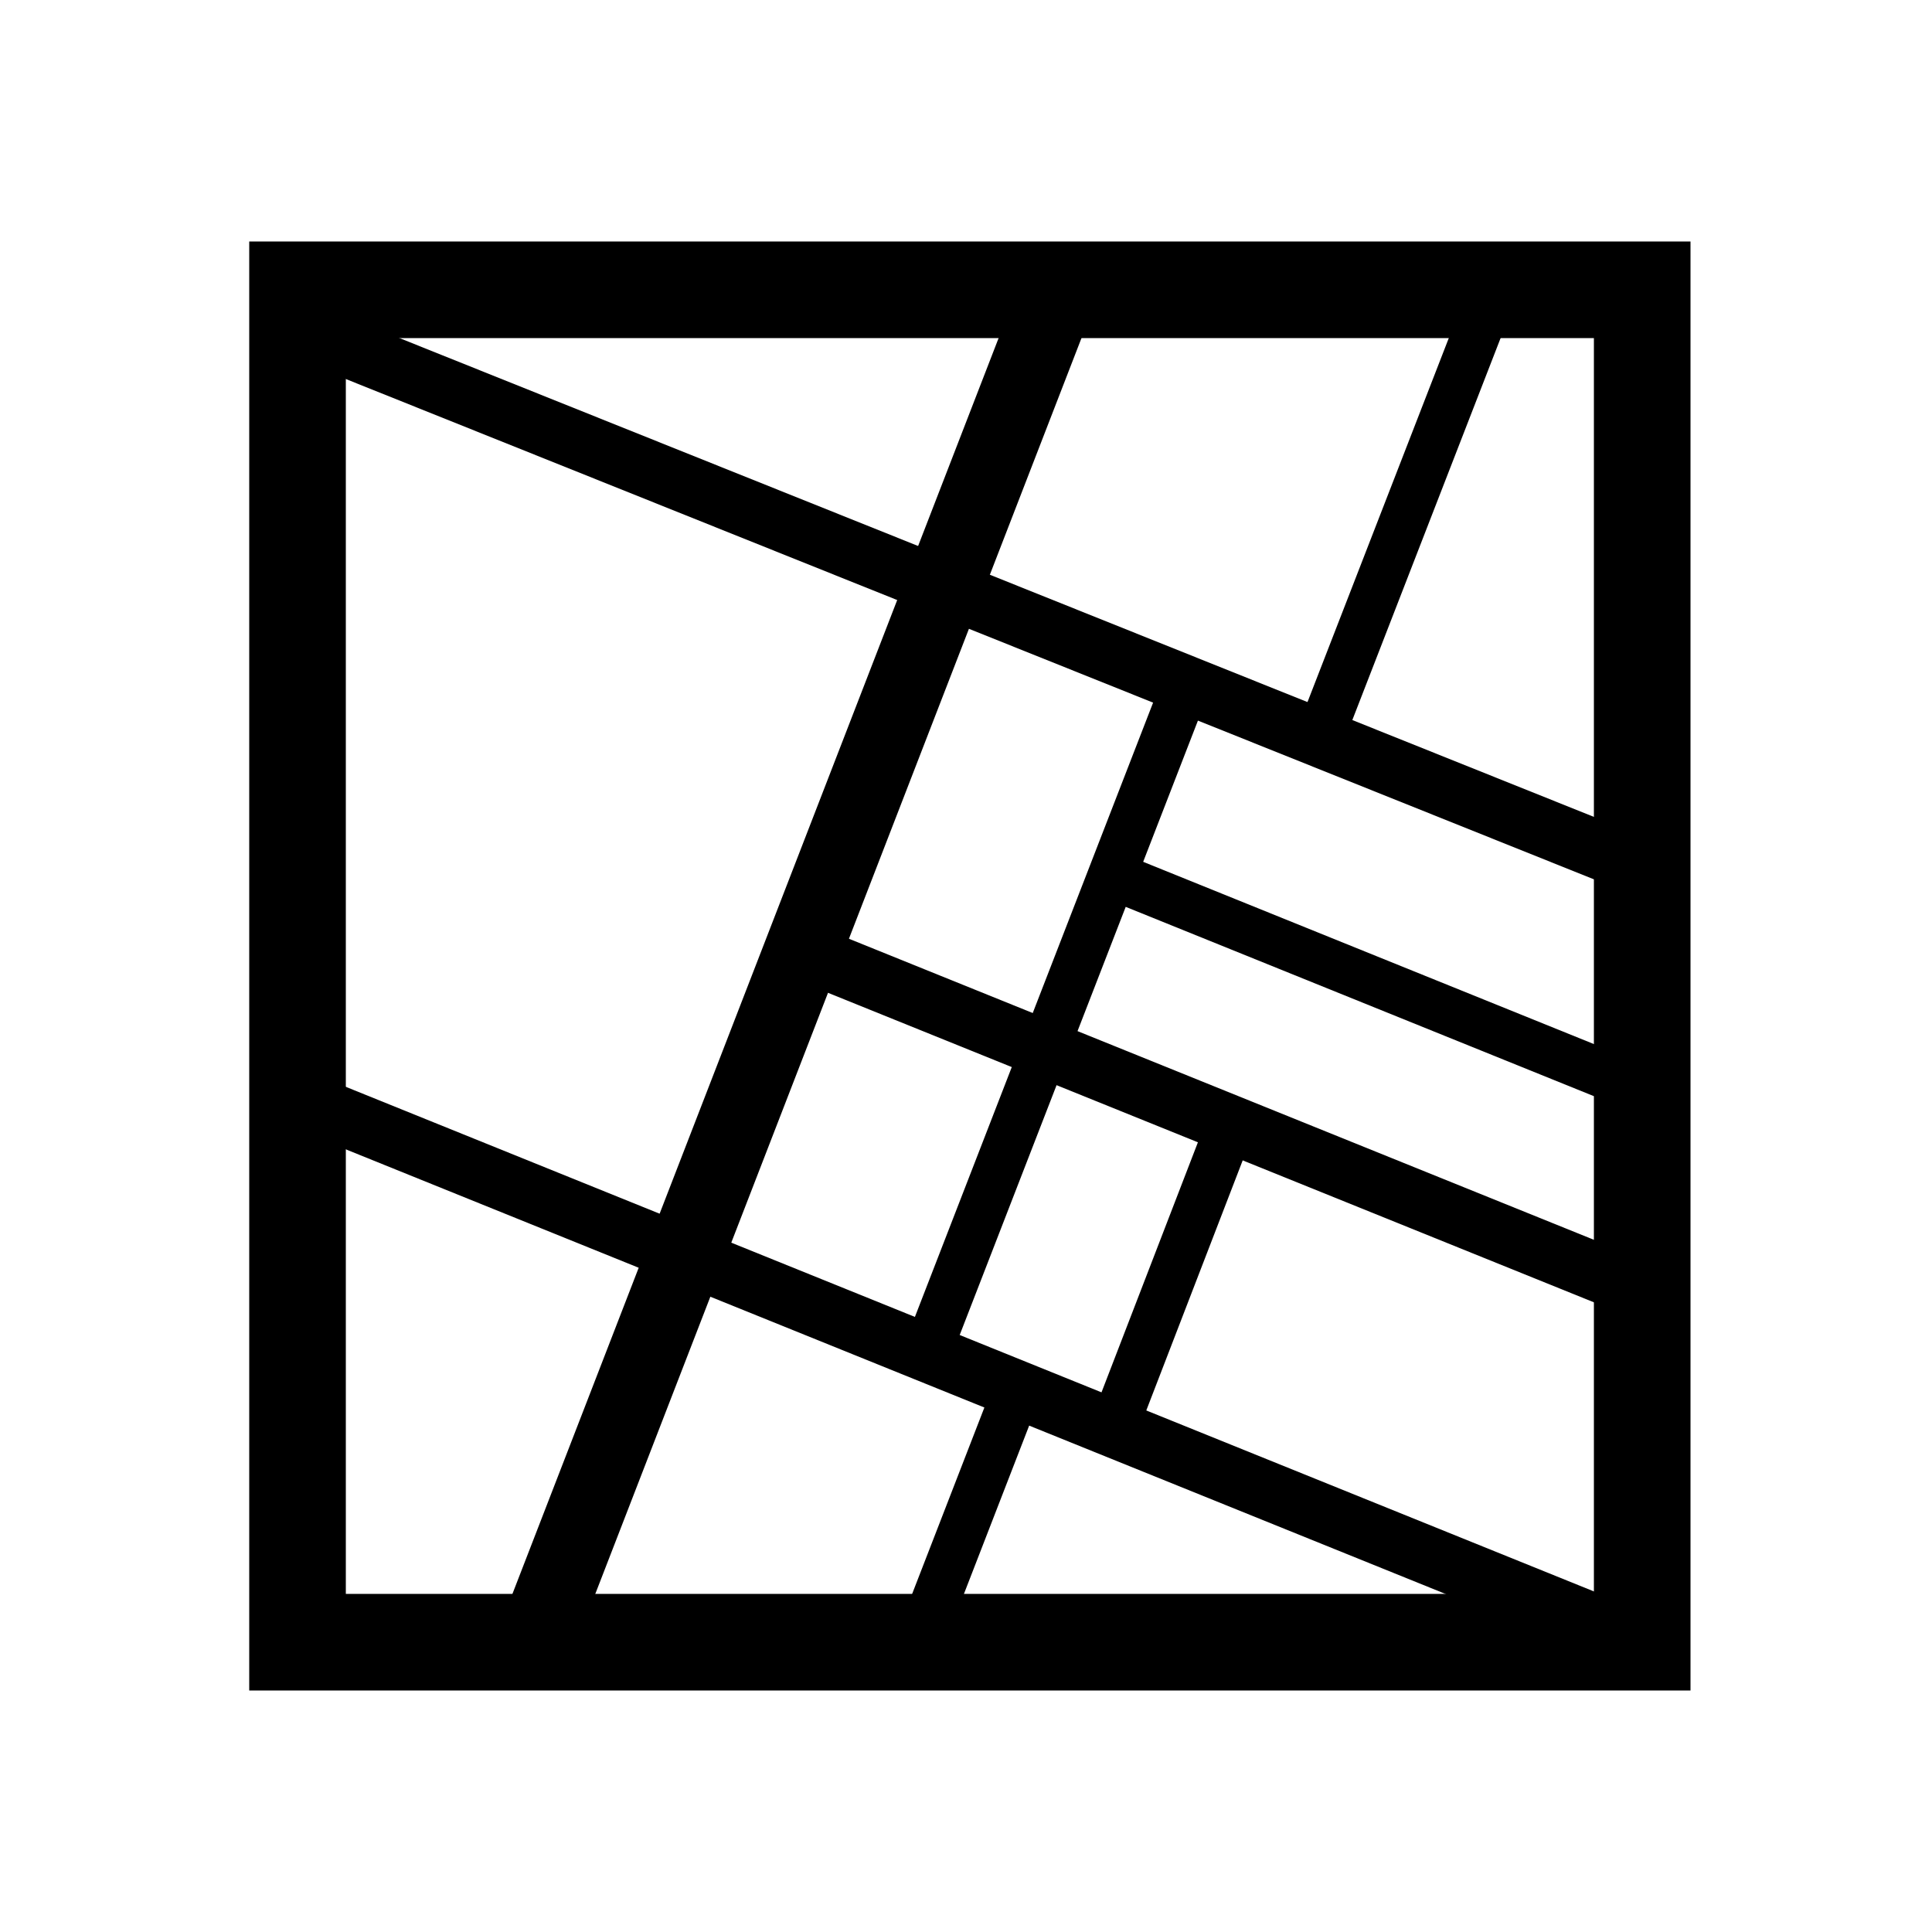 <?xml version="1.0" encoding="utf-8"?>
<!-- Generator: Adobe Illustrator 21.1.0, SVG Export Plug-In . SVG Version: 6.00 Build 0)  -->
<svg version="1.1" id="Layer_2" xmlns="http://www.w3.org/2000/svg" xmlns:xlink="http://www.w3.org/1999/xlink" x="0px" y="0px"
	 viewBox="0 0 100 100" style="enable-background:new 0 0 100 100;" xml:space="preserve">
<style type="text/css">
	.st0{fill:none;stroke:#000;stroke-width:5;stroke-miterlimit:10;}
	.st1{fill:none;stroke:#000;stroke-width:3;stroke-miterlimit:10;}
	.st2{fill:none;stroke:#000;stroke-width:4;stroke-miterlimit:10;}
	.st3{fill:none;stroke:#000;stroke-width:2.5;stroke-miterlimit:10;}
</style>
<g>
	<rect x="15.4" y="15" class="st0" width="69.6" height="70"/>
	<line class="st1" x1="15.4" y1="17" x2="85" y2="44.9"/>
	<line class="st1" x1="15" y1="56.7" x2="85" y2="85"/>
	<line class="st2" x1="54.8" y1="15" x2="27.7" y2="85"/>
	<line class="st3" x1="77.3" y1="15" x2="68.1" y2="38.7"/>
	<line class="st3" x1="61.4" y1="35.4" x2="48.1" y2="69.7"/>
	<line class="st3" x1="63.7" y1="58.2" x2="57.3" y2="74.8"/>
	<line class="st3" x1="52.7" y1="71.8" x2="47.7" y2="84.7"/>
	<line class="st1" x1="41.2" y1="49.1" x2="85" y2="66.8"/>
	<line class="st3" x1="57.3" y1="45.2" x2="85" y2="56.4"/>
</g>
</svg>
